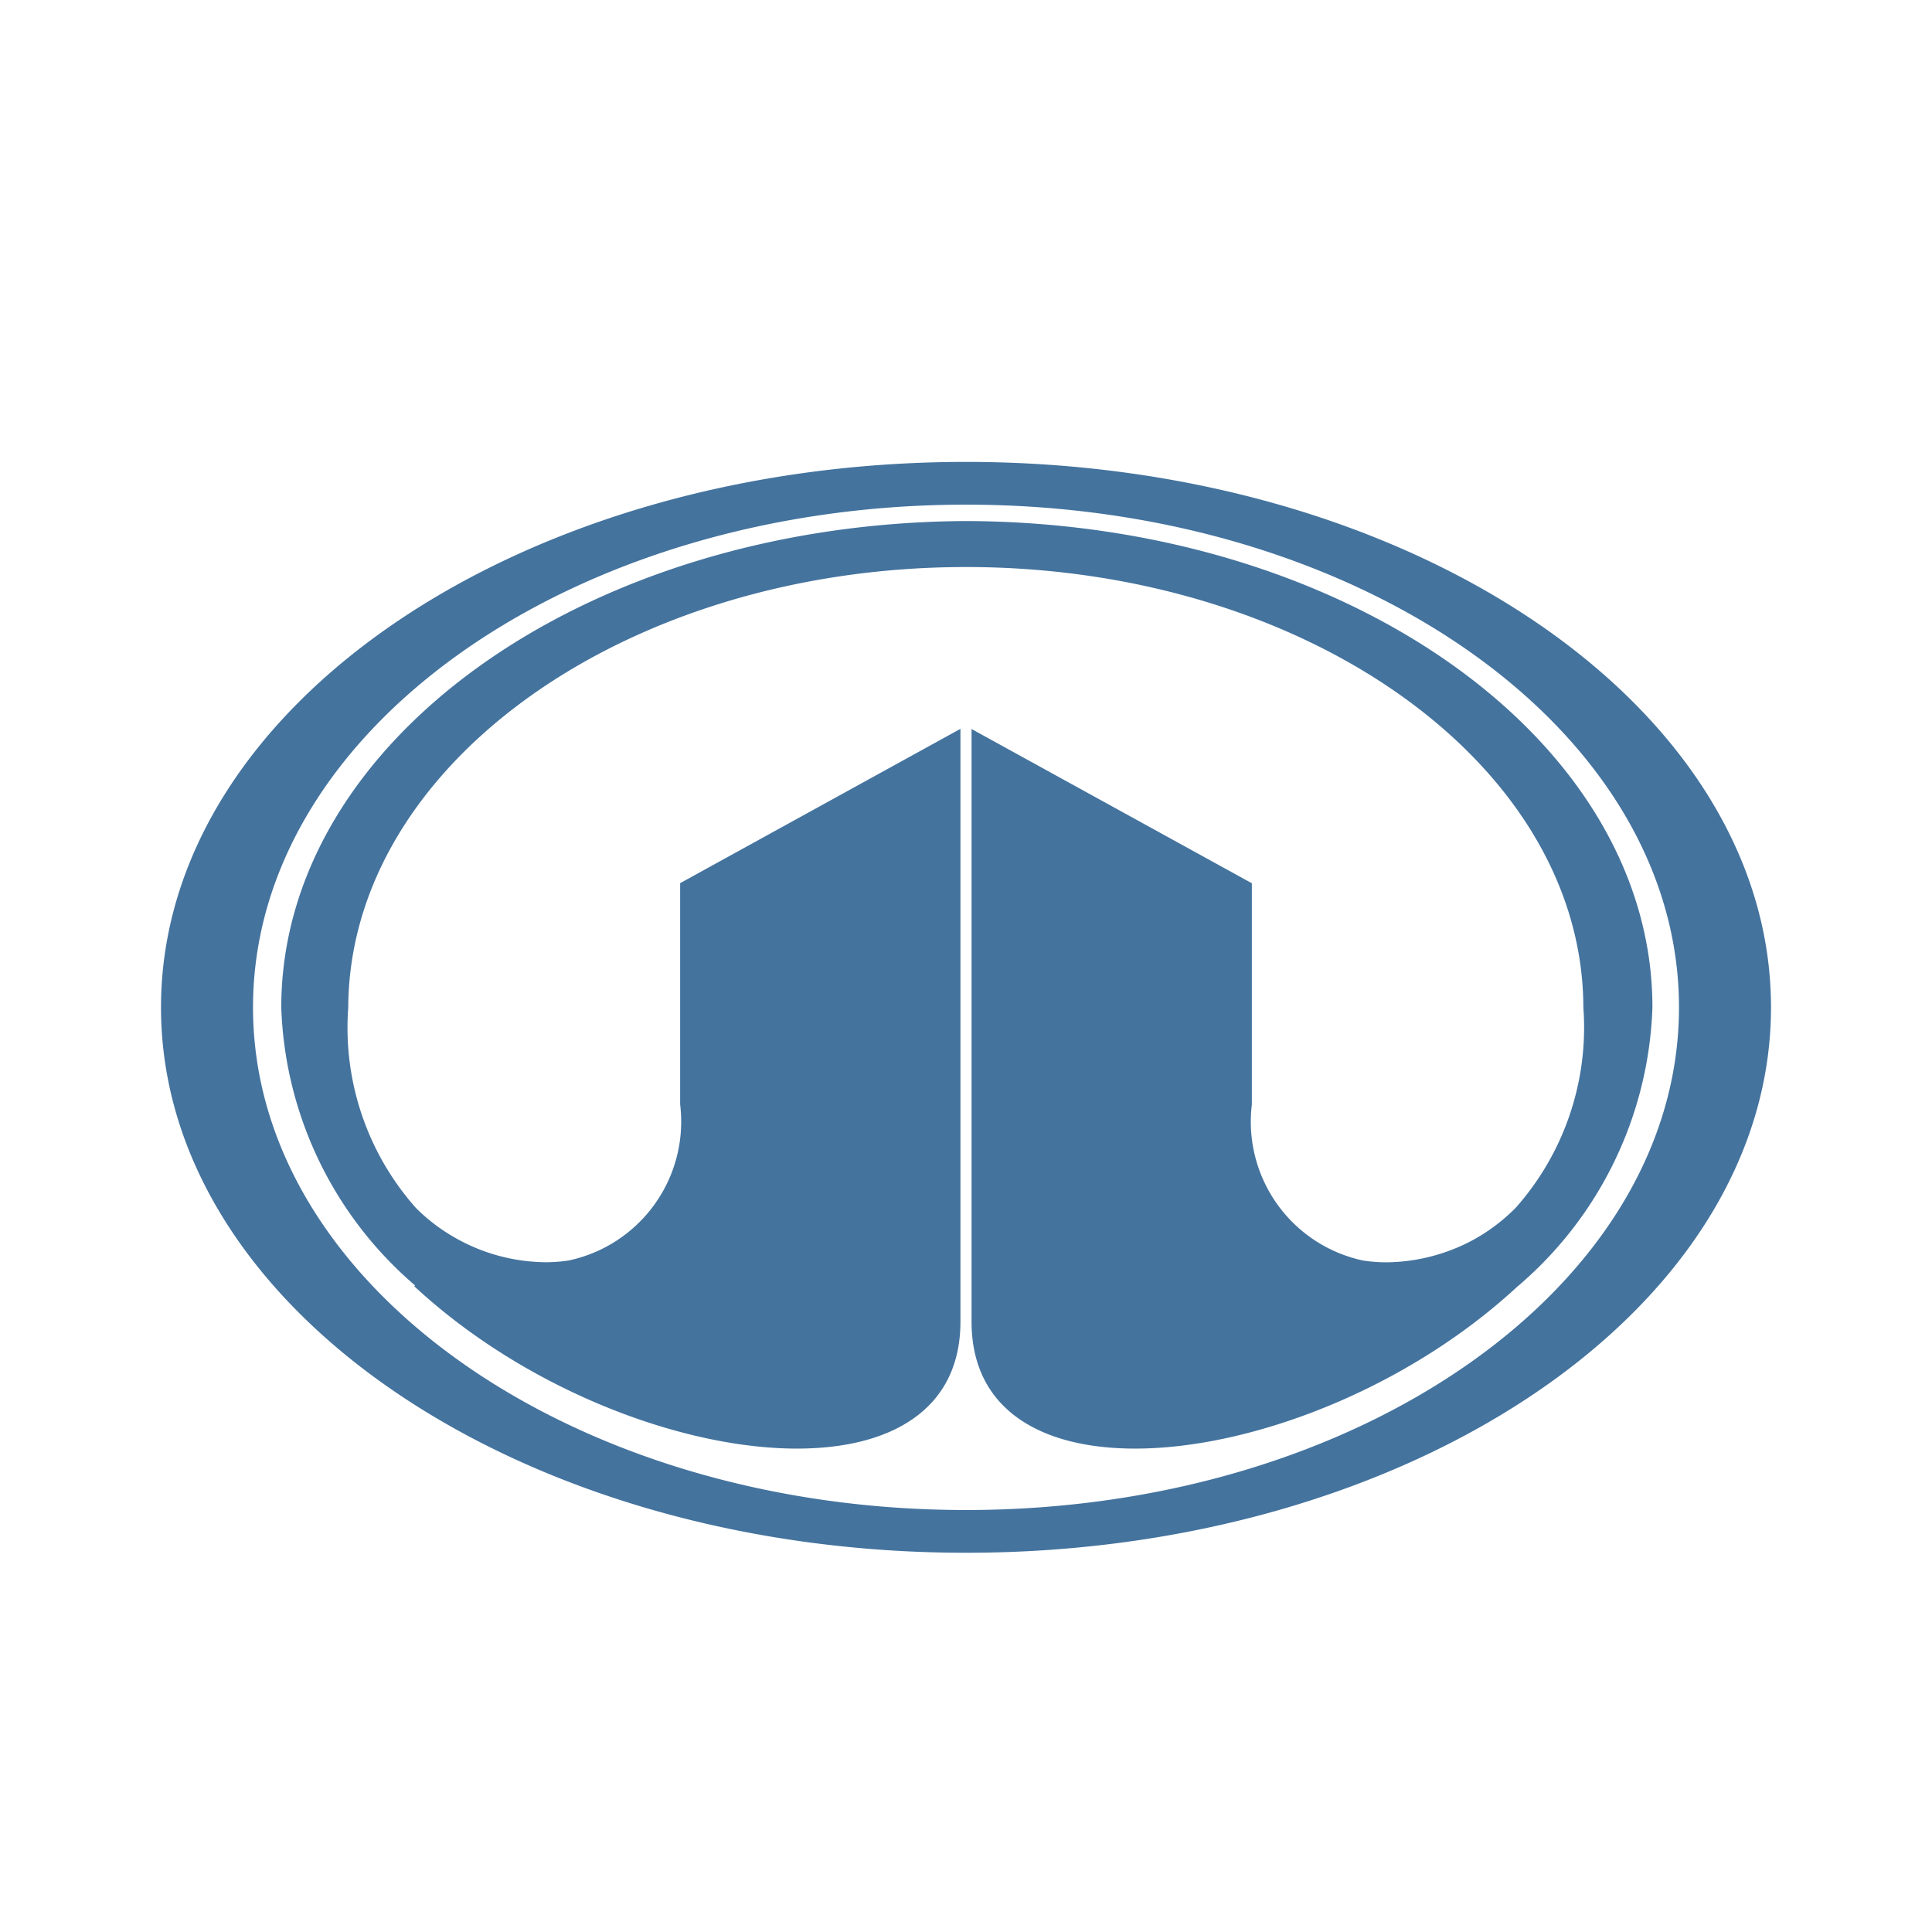 <?xml version="1.0" encoding="UTF-8"?>
<svg width="24px" fill="#44739e" height="24px" viewBox="0 0 24 24" version="1.1" xmlns="http://www.w3.org/2000/svg" xmlns:xlink="http://www.w3.org/1999/xlink">
            <path d="m 20.527,12.514 c 0,-3.311 -3.777,-6 -8.458,-6.041 H 11.952 C 7.271,6.514 3.494,9.203 3.494,12.514 a 4.753,4.753 0 0 0 1.663,3.455 l -0.012,0.008 c 2.465,2.29 6.786,2.888 6.786,0.441 V 9.054 l -3.482,1.917 v 2.747 A 1.764,1.764 0 0 1 7.065,15.658 1.9,1.9 0 0 1 6.777,15.68 2.308,2.308 0 0 1 5.71,15.407 2.282,2.282 0 0 1 5.168,15.007 3.371,3.371 0 0 1 4.326,12.519 C 4.337,9.5 7.78,7.044 12,7.044 h 0.069 c 4.188,0.027 7.593,2.47 7.6,5.47 A 3.377,3.377 0 0 1 18.832,15 a 2.285,2.285 0 0 1 -0.527,0.4 2.253,2.253 0 0 0 0.55,0.578 4.756,4.756 0 0 0 1.672,-3.463 z M 18.305,15.4 a 2.314,2.314 0 0 1 -1.082,0.281 v 0 A 1.924,1.924 0 0 1 16.934,15.659 1.763,1.763 0 0 1 15.551,13.721 V 10.972 L 12.069,9.056 v 7.362 c 0,2.447 4.321,1.849 6.786,-0.441 A 2.237,2.237 0 0 1 18.305,15.4 Z M 12,5.738 c -5.523,0 -10,3.034 -10,6.776 0,3.742 4.477,6.775 10,6.775 5.523,0 10,-3.033 10,-6.775 C 22,8.772 17.523,5.738 12,5.738 Z m 0,13.02 c -4.892,0 -8.857,-2.8 -8.857,-6.244 0,-3.444 3.965,-6.245 8.857,-6.245 4.892,0 8.857,2.8 8.857,6.245 0,3.445 -3.965,6.244 -8.857,6.244 z"/>

</svg>